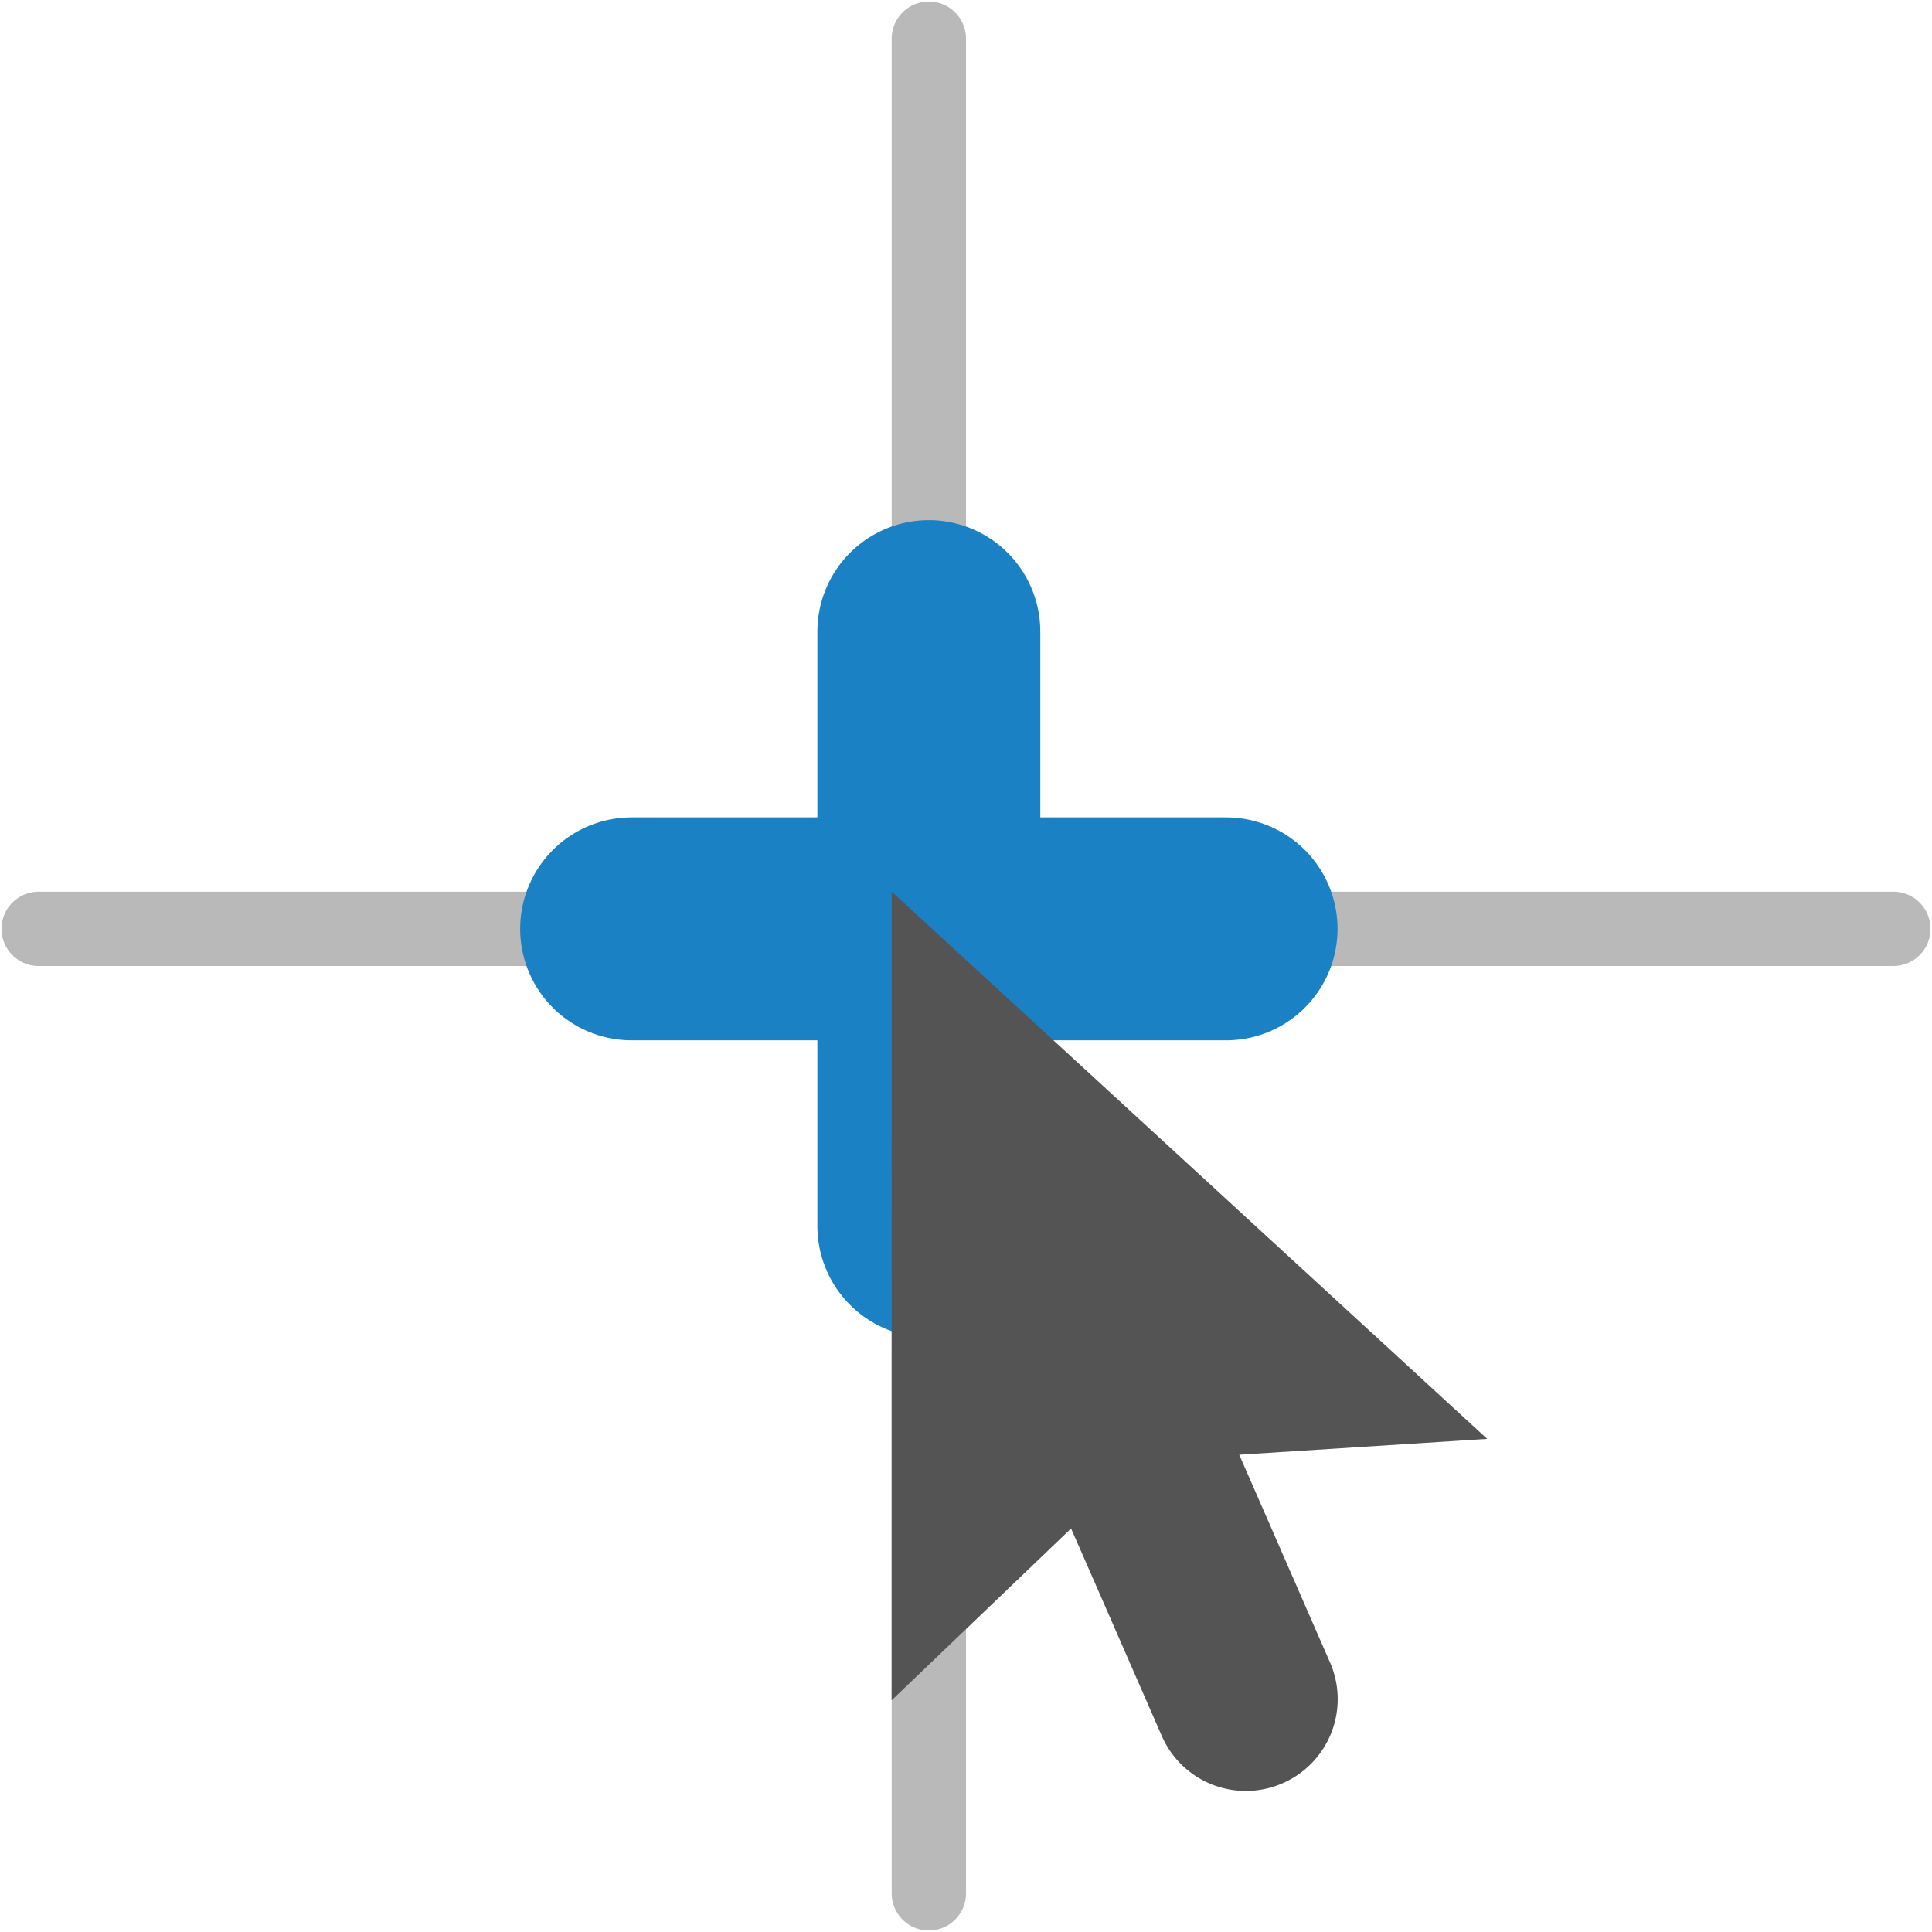<?xml version="1.0" encoding="UTF-8" standalone="no"?>
<svg
   xmlns:dc="http://purl.org/dc/elements/1.1/"
   xmlns:cc="http://creativecommons.org/ns#"
   xmlns:rdf="http://www.w3.org/1999/02/22-rdf-syntax-ns#"
   xmlns:svg="http://www.w3.org/2000/svg"
   xmlns="http://www.w3.org/2000/svg"
   xmlns:xlink="http://www.w3.org/1999/xlink"
   xmlns:sodipodi="http://sodipodi.sourceforge.net/DTD/sodipodi-0.dtd"
   xmlns:inkscape="http://www.inkscape.org/namespaces/inkscape"
   id="Слой_1"
   data-name="Слой 1"
   viewBox="0 0 26 26"
   version="1.1"
   sodipodi:docname="cursor_shape.svg"
   inkscape:version="1.0.1 (3bc2e813f5, 2020-09-07)"
   inkscape:export-filename="/tmp/cursor_shape.png"
   inkscape:export-xdpi="96"
   inkscape:export-ydpi="96">
  <sodipodi:namedview
     pagecolor="#f5f5f5"
     bordercolor="#666666"
     borderopacity="1"
     objecttolerance="10"
     gridtolerance="10"
     guidetolerance="10"
     inkscape:pageopacity="0"
     inkscape:pageshadow="2"
     inkscape:window-width="2285"
     inkscape:window-height="1629"
     id="namedview2367"
     showgrid="true"
     inkscape:zoom="45.254834"
     inkscape:cx="12.402071"
     inkscape:cy="11.624552"
     inkscape:window-x="1453"
     inkscape:window-y="97"
     inkscape:window-maximized="0"
     inkscape:current-layer="Слой_1"
     inkscape:document-rotation="0">
    <inkscape:grid
       type="xygrid"
       id="grid2947" />
  </sodipodi:namedview>
  <defs
     id="defs2348">
    <linearGradient
       id="linearGradient1556"
       x1="12.766"
       y1="2.003"
       x2="12.766"
       y2="10.361"
       gradientUnits="userSpaceOnUse">
      <stop
         offset="0"
         stop-color="#ececec"
         id="stop1552"
         style="stop-opacity:0;stop-color:#ebebeb" />
      <stop
         offset="1"
         stop-color="#c6c6c5"
         id="stop1554" />
    </linearGradient>
    <linearGradient
       id="linearGradient1550"
       x1="12.766"
       y1="2.003"
       x2="12.766"
       y2="10.361"
       gradientUnits="userSpaceOnUse">
      <stop
         offset="0"
         stop-color="#ececec"
         id="stop1546" />
      <stop
         offset="1"
         stop-color="#c6c6c5"
         id="stop1548"
         style="stop-opacity:0" />
    </linearGradient>
    <linearGradient
       id="linearGradient2979"
       x1="12.766"
       y1="2.003"
       x2="12.766"
       y2="10.361"
       gradientUnits="userSpaceOnUse">
      <stop
         offset="0"
         stop-color="#ececec"
         id="stop2975" />
      <stop
         offset="1"
         stop-color="#c6c6c5"
         id="stop2977" />
    </linearGradient>
    <style
       id="style2338">.cls-1{fill:url(#Безымянный_градиент_19);}.cls-2{fill:url(#Безымянный_градиент_19-2);}.cls-3{fill:url(#Безымянный_градиент_19-3);}.cls-4{fill:url(#Безымянный_градиент_19-4);}.cls-5{fill:#1a81c4;}.cls-6{fill:#545454;}</style>
    <linearGradient
       id="Безымянный_градиент_19"
       x1="12.766"
       y1="2.003"
       x2="12.766"
       y2="10.361"
       gradientUnits="userSpaceOnUse">
      <stop
         offset="0"
         stop-color="#ececec"
         id="stop2340" />
      <stop
         offset="1"
         stop-color="#c6c6c5"
         id="stop2342" />
    </linearGradient>
    <linearGradient
       id="Безымянный_градиент_19-2"
       x1="12.752"
       y1="23.016"
       x2="12.752"
       y2="14.658"
       xlink:href="#Безымянный_градиент_19" />
    <linearGradient
       id="Безымянный_градиент_19-3"
       x1="15.505"
       y1="2.243"
       x2="15.505"
       y2="10.602"
       gradientTransform="translate(25.509 -2.514) rotate(90)"
       xlink:href="#Безымянный_градиент_19" />
    <linearGradient
       id="Безымянный_градиент_19-4"
       x1="15.492"
       y1="23.513"
       x2="15.492"
       y2="14.899"
       gradientTransform="translate(25.509 -2.514) rotate(90)"
       xlink:href="#Безымянный_градиент_19" />
  </defs>
  <title
     id="title2350">cursor_shape</title>
  <g
     id="g1564">
    <path
       style="fill:none;stroke:#b9b9b9;stroke-width:1;stroke-linecap:round;stroke-linejoin:round;stroke-miterlimit:4;stroke-dasharray:none;stroke-opacity:1"
       d="M 0.52,12.5 H 25.48"
       id="path1558"
       sodipodi:nodetypes="cc" />
    <path
       style="fill:none;stroke:#b9b9b9;stroke-width:1;stroke-linecap:round;stroke-linejoin:round;stroke-miterlimit:4;stroke-dasharray:none;stroke-opacity:1"
       d="M 12.5,25.48 V 0.52"
       id="path1560"
       sodipodi:nodetypes="cc" />
  </g>
  <path
     style="fill:none;stroke:#1a81c4;stroke-width:3;stroke-linecap:round;stroke-linejoin:miter;stroke-miterlimit:4;stroke-dasharray:none;stroke-opacity:1"
     d="m 8.5,12.5 h 8"
     id="path3015" />
  <path
     style="fill:none;stroke:#1a81c4;stroke-width:3;stroke-linecap:round;stroke-linejoin:miter;stroke-miterlimit:4;stroke-dasharray:none;stroke-opacity:1"
     d="m 12.5,16.5 v -8"
     id="path3017" />
  <path
     class="cls-6"
     d="m 12,12 -9.32e-4,10.882 2.415,-2.312 c 0.326,0.741 0.803,1.836 1.221,2.792 a 1.234,1.234 0 0 0 1.628,0.635 v 0 a 1.234,1.234 0 0 0 0.636,-1.624 c -0.418,-0.956 -0.896,-2.052 -1.222,-2.796 l 3.337,-0.213 z"
     id="path25"
     style="fill:#545454" />
</svg>
